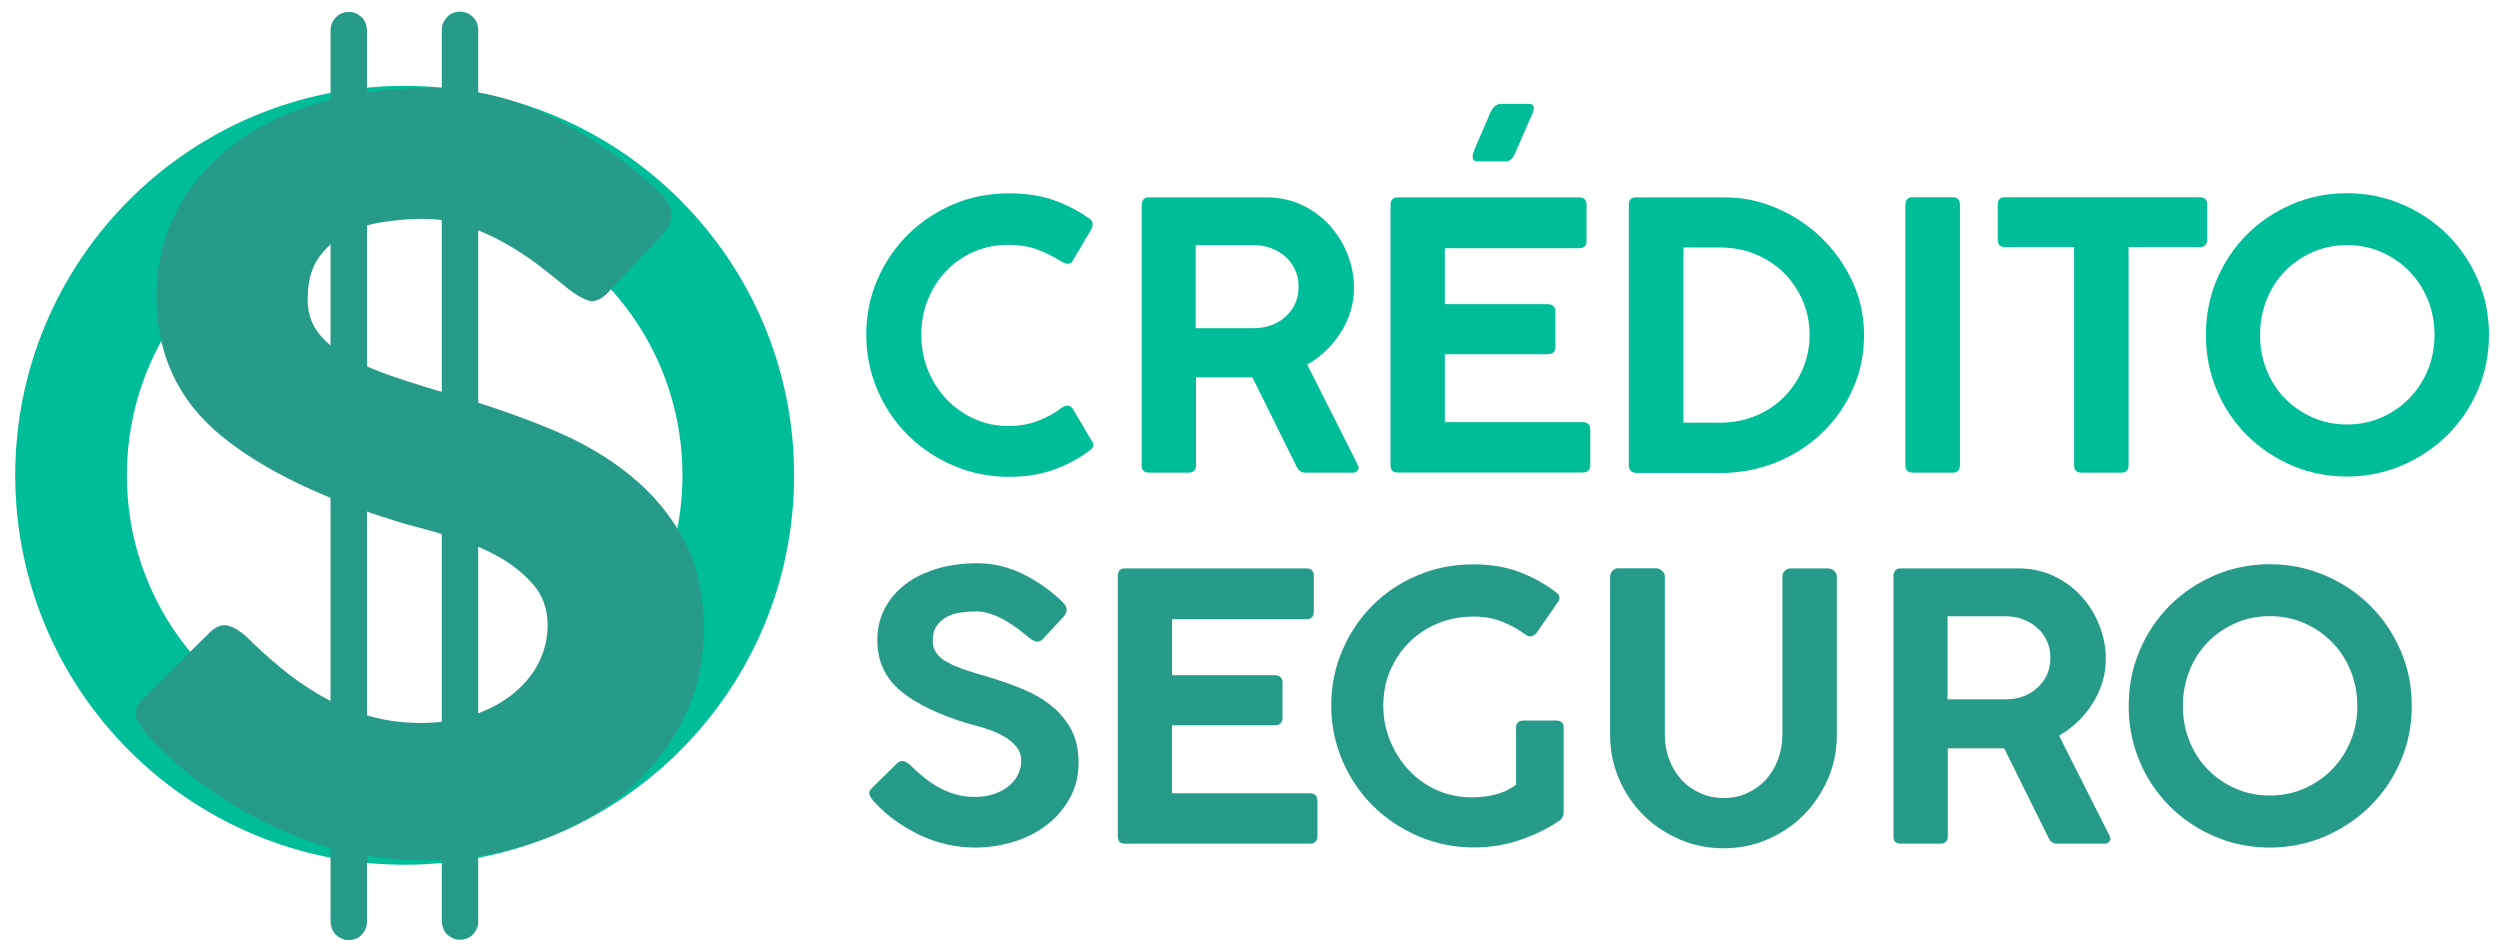 <?xml version="1.0" encoding="utf-8"?>
<!-- Generator: Adobe Illustrator 25.0.1, SVG Export Plug-In . SVG Version: 6.00 Build 0)  -->
<svg version="1.1" xmlns="http://www.w3.org/2000/svg" xmlns:xlink="http://www.w3.org/1999/xlink" x="0px" y="0px"
	 viewBox="0 0 1791 677" style="enable-background:new 0 0 1791 677;" xml:space="preserve">
<style type="text/css">
	.st0{fill:#00BD99;}
	.st1{fill:#269B89;}
	.st2{fill:none;stroke:#269B89;stroke-width:25;stroke-miterlimit:10;}
</style>
<g id="Capa_3">
</g>
<g id="Capa_2">
	<g>
		<g>
			<path class="st0" d="M759.9,292.6c3.5-2.7,6.4-2.7,8.5,0l13.3,22.6c1.4,1.6,1.9,3,1.6,4.1c-0.4,1.2-1.3,2.4-2.9,3.6
				c-7.6,5.7-16.1,10.2-25.5,13.6c-9.4,3.4-20.1,5.1-32.2,5.1c-14,0-27.2-2.7-39.6-8c-12.4-5.3-23.3-12.6-32.6-21.8
				c-9.3-9.2-16.6-20-21.9-32.4c-5.3-12.4-8-25.6-8-39.6c0-14.2,2.7-27.4,8-39.6c5.3-12.2,12.6-22.9,21.9-32.2
				c9.3-9.2,20.2-16.4,32.6-21.7c12.4-5.2,25.6-7.8,39.6-7.8c12.1,0,22.8,1.6,32.2,4.9c9.4,3.3,18,7.8,25.8,13.4
				c1.4,1.2,2.1,2.5,2.1,3.7c0,1.2-0.2,2.2-0.5,2.9l-14.1,23.9c-1.6,2.1-4.1,2.2-7.4,0.3c-6.2-3.9-12.3-6.9-18.2-9
				c-5.9-2.1-12.5-3.2-19.8-3.2c-9,0-17.4,1.6-25,4.9c-7.6,3.3-14.2,7.8-19.8,13.7c-5.6,5.8-10,12.7-13.2,20.5
				c-3.2,7.8-4.8,16.2-4.8,25.3c0,9,1.6,17.5,4.8,25.4c3.2,7.9,7.6,14.8,13.2,20.7c5.6,5.9,12.2,10.6,19.8,14.1
				c7.6,3.5,16,5.2,25,5.2c7.3,0,14.1-1.2,20.6-3.6C749.8,299.1,755.3,296.2,759.9,292.6z"/>
			<path class="st0" d="M817.9,333.3V146.7c0-1.4,0.4-2.7,1.2-3.7c0.8-1.1,2.1-1.6,3.9-1.6h84.5c9,0,17.4,1.8,25.1,5.4
				c7.7,3.6,14.3,8.5,19.8,14.5c5.5,6,9.8,12.9,12.9,20.7c3.1,7.8,4.7,15.9,4.7,24.2c0,11.2-3.1,21.7-9.2,31.5
				c-6.1,9.8-14.2,17.7-24.3,23.5l36.2,71.8c0.7,1.2,0.8,2.5,0.1,3.7c-0.6,1.2-1.8,1.9-3.6,1.9h-34.3c-2.7,0-4.7-1.5-6.1-4.5
				l-31.6-63.8h-40.4v63c0,3.5-1.8,5.3-5.3,5.3h-28.4C819.5,338.6,817.9,336.8,817.9,333.3z M898.1,175.6h-41.5v59.5h41.5
				c9.2,0,16.9-2.8,23-8.4c6.1-5.6,9.2-12.7,9.2-21.4c0-4.3-0.8-8.2-2.4-11.8c-1.6-3.6-3.9-6.8-6.8-9.4c-2.9-2.7-6.3-4.7-10.2-6.2
				C907,176.4,902.8,175.6,898.1,175.6z"/>
			<path class="st0" d="M996.2,333.3V146.7c0-3.5,1.7-5.3,5.1-5.3h130c3.5,0,5.3,1.8,5.3,5.3v25.8c0,3.5-1.8,5.3-5.3,5.3h-96.2v40.1
				h73.4c3.9,0,5.8,1.8,5.8,5.3v25.3c0,3.5-2,5.3-5.8,5.3h-73.4v48.6h98.6c3.7,0,5.6,1.8,5.6,5.3v25.5c0,3.5-1.9,5.3-5.6,5.3h-132.4
				C997.9,338.6,996.2,336.8,996.2,333.3z M1097.5,82.1l-12.2,27.9c-1.4,3.7-3.7,5.6-6.9,5.6h-19.1c-1.8,0-2.9-0.3-3.5-0.8
				c-0.5-0.5-0.8-1.4-0.8-2.7c0-0.7,0.1-1.4,0.4-2.1c0.3-0.7,0.6-1.7,0.9-2.9l11.7-27.1c1.9-3.7,4.3-5.6,7.2-5.6h19.9
				c2.5,0,3.7,0.9,3.7,2.7C1098.9,78.4,1098.4,80.1,1097.5,82.1z"/>
			<path class="st0" d="M1166.9,333.3V146.7c0-3.5,1.8-5.3,5.3-5.3h63.5c12.6,0,24.9,2.5,36.8,7.6s22.6,12,31.9,20.9
				c9.3,8.9,16.8,19.3,22.5,31.4c5.7,12.1,8.5,25,8.5,38.8c0,13.3-2.5,25.8-7.6,37.6c-5.1,11.8-12.1,22.1-21,31
				c-9,8.9-19.4,16-31.4,21.3c-12,5.3-24.9,8.2-38.7,8.8h-64.6C1168.7,338.6,1166.9,336.8,1166.9,333.3z M1296.4,240
				c0-8.7-1.6-16.8-4.9-24.5c-3.3-7.6-7.8-14.3-13.4-19.9c-5.7-5.7-12.5-10.1-20.3-13.4c-7.9-3.3-16.3-4.9-25.4-4.9H1206v125.5h26.3
				c9,0,17.5-1.6,25.4-4.9c7.9-3.3,14.7-7.8,20.3-13.4c5.7-5.7,10.1-12.3,13.4-19.9C1294.7,256.8,1296.4,248.7,1296.4,240z"/>
			<path class="st0" d="M1365,333.3V146.9c0-3.7,1.8-5.6,5.3-5.6h28.7c3.4,0,5.1,1.9,5.1,5.6v186.4c0,3.5-1.7,5.3-5.1,5.3h-28.7
				C1366.7,338.6,1365,336.8,1365,333.3z"/>
			<path class="st0" d="M1431.2,171.7v-25.3c0-3.4,1.7-5.1,5.1-5.1h139.6c3.5,0,5.3,1.7,5.3,5.1v25.3c0,3.5-1.8,5.3-5.3,5.3h-51
				v156.3c0,3.5-1.7,5.3-5.1,5.3H1491c-3.4,0-5.1-1.8-5.1-5.3V177h-49.7C1432.8,177,1431.2,175.2,1431.2,171.7z"/>
			<path class="st0" d="M1783.1,240c0,14-2.7,27.2-8,39.5c-5.3,12.3-12.6,23-21.8,32.2c-9.2,9.1-20,16.3-32.4,21.7
				c-12.4,5.3-25.6,8-39.6,8c-14,0-27.2-2.7-39.5-8c-12.3-5.3-23-12.5-32.2-21.7c-9.1-9.1-16.3-19.8-21.5-32.2
				c-5.2-12.3-7.8-25.5-7.8-39.5c0-14.2,2.6-27.4,7.8-39.7c5.2-12.3,12.4-23,21.5-32.2c9.1-9.1,19.8-16.3,32.2-21.7
				c12.3-5.3,25.5-8,39.5-8c14,0,27.2,2.7,39.6,8c12.4,5.3,23.2,12.5,32.4,21.7c9.2,9.1,16.5,19.9,21.8,32.2
				C1780.5,212.6,1783.1,225.8,1783.1,240z M1744.1,240c0-9-1.6-17.5-4.8-25.3c-3.2-7.8-7.6-14.6-13.2-20.3
				c-5.6-5.8-12.2-10.3-19.8-13.7c-7.6-3.4-16-5.1-25-5.1c-8.9,0-17.1,1.7-24.7,5.1c-7.6,3.4-14.2,7.9-19.8,13.7
				c-5.6,5.8-9.9,12.5-13,20.3c-3.1,7.8-4.7,16.2-4.7,25.3c0,8.9,1.5,17.2,4.7,25c3.1,7.8,7.4,14.6,13,20.3
				c5.6,5.8,12.2,10.3,19.8,13.7c7.6,3.4,15.9,5.1,24.7,5.1c9,0,17.4-1.7,25-5.1c7.6-3.4,14.2-7.9,19.8-13.7
				c5.6-5.8,10-12.5,13.2-20.3C1742.5,257.2,1744.1,248.8,1744.1,240z"/>
			<path class="st1" d="M626.2,574.4c-1.4-1.6-2.5-3.2-3.2-4.8c-0.7-1.6-0.1-3.4,1.9-5.3l17.8-17.5c1.6-1.4,3.1-1.9,4.7-1.5
				c1.5,0.4,3.1,1.4,4.7,2.8c2.7,2.7,5.6,5.4,8.9,8.1c3.3,2.8,6.8,5.2,10.6,7.4c3.8,2.2,7.9,4,12.4,5.3c4.4,1.3,9.1,2,14.1,2
				c5.3,0,10-0.7,14.1-2.1c4.1-1.4,7.6-3.3,10.5-5.7s5.1-5.1,6.6-8.2c1.5-3.1,2.3-6.3,2.3-9.7c0-4.3-1.3-7.8-3.9-10.8
				c-2.6-2.9-5.7-5.4-9.4-7.4c-3.7-2-7.8-3.7-12.1-5.1c-4.3-1.3-8.3-2.4-11.8-3.3c-21.4-6.4-37.8-14.2-49-23.5
				c-11.3-9.3-16.9-21.5-16.9-36.6c0-8.1,1.7-15.6,5.2-22.3c3.5-6.7,8.3-12.5,14.6-17.4c6.3-4.9,13.9-8.6,22.7-11.3
				c8.9-2.7,18.6-4,29.2-4c11.7,0,22.9,2.8,33.6,8.2c10.7,5.5,20.1,12.2,28,20.2c3.2,3.4,3.1,6.8-0.3,10.4L746.9,458
				c-1.8,1.6-3.5,2.1-5.1,1.5c-1.6-0.6-3.3-1.6-5.1-3.1c-2.1-1.8-4.6-3.7-7.3-5.8c-2.7-2.1-5.8-4.1-9-6c-3.3-1.9-6.7-3.4-10.4-4.7
				c-3.6-1.2-7.4-1.9-11.3-1.9c-3.4,0-6.9,0.3-10.5,0.8c-3.6,0.5-6.9,1.6-9.8,3.1c-2.9,1.5-5.4,3.6-7.3,6.4c-2,2.8-2.9,6.4-2.9,11
				c0,3.4,0.9,6.3,2.8,8.8c1.9,2.5,4.5,4.7,8,6.5c3.5,1.9,7.5,3.6,12.2,5.2c4.7,1.6,9.9,3.2,15.6,4.8c9,2.7,17.5,5.6,25.5,8.9
				c8,3.3,14.9,7.3,20.9,12.1c5.9,4.8,10.7,10.5,14.2,17c3.5,6.6,5.3,14.4,5.3,23.7c0,9.2-2,17.6-6.1,25.1
				c-4.1,7.5-9.5,14-16.3,19.3c-6.8,5.3-14.7,9.4-23.7,12.2c-9,2.8-18.2,4.3-27.8,4.3c-13.8,0-27.1-3-39.9-9
				C646.1,592,635.2,584.2,626.2,574.4z"/>
			<path class="st1" d="M800.8,599.1V412.5c0-3.5,1.7-5.3,5.1-5.3h130c3.5,0,5.3,1.8,5.3,5.3v25.8c0,3.5-1.8,5.3-5.3,5.3h-96.2v40.1
				H913c3.9,0,5.8,1.8,5.8,5.3v25.3c0,3.5-2,5.3-5.8,5.3h-73.4v48.7h98.6c3.7,0,5.6,1.8,5.6,5.3v25.5c0,3.5-1.9,5.3-5.6,5.3H805.9
				C802.5,604.5,800.8,602.7,800.8,599.1z"/>
			<path class="st1" d="M1055.8,571.2c5.1,0,10.4-0.7,15.8-2.1c5.4-1.4,10.2-3.7,14.5-6.9v-40.7c0-3.5,1.8-5.3,5.3-5.3h23.7
				c1.2,0,2.4,0.4,3.5,1.1c1.1,0.7,1.6,2.1,1.6,4.3v60.3c0,2.3-0.9,4.3-2.7,5.8c-8,5.5-17.2,10.1-27.8,13.8
				c-10.5,3.7-21.8,5.6-33.9,5.6c-14,0-27.2-2.7-39.6-8c-12.4-5.3-23.3-12.6-32.6-21.8c-9.3-9.2-16.6-20-21.9-32.4
				c-5.3-12.4-8-25.6-8-39.6c0-14,2.7-27.2,8-39.5c5.3-12.3,12.5-23,21.7-32.2c9.1-9.1,19.9-16.3,32.3-21.5
				c12.4-5.2,25.6-7.8,39.6-7.8c12,0,22.9,1.7,32.4,5.2s18.6,8.4,27.1,14.8c1.4,1.1,2.2,2.2,2.4,3.5c0.2,1.2-0.2,2.4-1.1,3.5
				l-15.7,22.6c-0.9,0.9-2,1.5-3.2,1.9c-1.2,0.4-2.7,0-4.3-1.1c-5.1-3.9-10.8-7-16.9-9.4s-12.9-3.6-20.3-3.6
				c-9.2,0-17.8,1.6-25.7,4.9c-7.9,3.3-14.7,7.8-20.5,13.6c-5.8,5.8-10.3,12.5-13.6,20.2c-3.3,7.7-4.9,16.1-4.9,25.1
				c0,9,1.7,17.6,5.1,25.7c3.4,8.1,7.9,15.1,13.7,21.1c5.8,6,12.6,10.8,20.5,14.2C1038.3,569.8,1046.8,571.4,1055.8,571.2z"/>
			<path class="st1" d="M1192.7,413v113.5c0,6.2,1,12.1,3.1,17.5c2,5.5,4.9,10.3,8.6,14.4c3.7,4.1,8.2,7.3,13.4,9.7
				c5.2,2.4,10.9,3.6,17.1,3.6c6.2,0,11.9-1.2,17-3.6c5.1-2.4,9.6-5.6,13.3-9.7c3.7-4.1,6.6-8.9,8.6-14.4c2-5.5,3.1-11.3,3.1-17.5
				V413c0-1.6,0.6-3,1.7-4.1c1.2-1.2,2.6-1.7,4.4-1.7h26.3c1.6,0,3.1,0.5,4.5,1.6c1.4,1.1,2.1,2.5,2.1,4.3v113.5
				c0,11.2-2.1,21.7-6.4,31.5c-4.3,9.8-10.1,18.4-17.4,25.8c-7.4,7.4-16,13.2-25.8,17.4c-9.8,4.3-20.3,6.4-31.5,6.4
				c-11.2,0-21.7-2.1-31.6-6.4c-9.9-4.3-18.6-10.1-25.9-17.4c-7.4-7.4-13.2-16-17.4-25.8s-6.4-20.3-6.4-31.5V413
				c0-1.4,0.5-2.7,1.6-4c1.1-1.2,2.4-1.9,4-1.9h27.4c1.4,0,2.8,0.6,4.1,1.7C1192,410.1,1192.7,411.4,1192.7,413z"/>
			<path class="st1" d="M1356.5,599.1V412.5c0-1.4,0.4-2.7,1.2-3.7c0.8-1.1,2.1-1.6,3.9-1.6h84.5c9,0,17.4,1.8,25.1,5.4
				c7.7,3.6,14.3,8.5,19.8,14.5c5.5,6,9.8,12.9,12.9,20.7c3.1,7.8,4.7,15.9,4.7,24.2c0,11.2-3.1,21.7-9.2,31.5s-14.2,17.7-24.3,23.5
				l36.2,71.8c0.7,1.2,0.8,2.5,0.1,3.7c-0.6,1.2-1.8,1.9-3.6,1.9h-34.3c-2.7,0-4.7-1.5-6.1-4.5l-31.6-63.8h-40.4v63
				c0,3.5-1.8,5.3-5.3,5.3h-28.4C1358.1,604.5,1356.5,602.7,1356.5,599.1z M1436.7,441.5h-41.5V501h41.5c9.2,0,16.9-2.8,23-8.4
				s9.2-12.7,9.2-21.4c0-4.3-0.8-8.2-2.4-11.8c-1.6-3.6-3.9-6.8-6.8-9.4c-2.9-2.7-6.3-4.7-10.2-6.2
				C1445.6,442.2,1441.4,441.5,1436.7,441.5z"/>
			<path class="st1" d="M1727.8,505.8c0,14-2.7,27.2-8,39.5c-5.3,12.3-12.6,23-21.8,32.2c-9.2,9.1-20,16.3-32.4,21.7
				c-12.4,5.3-25.6,8-39.6,8c-14,0-27.2-2.7-39.5-8c-12.3-5.3-23-12.5-32.2-21.7c-9.1-9.1-16.3-19.8-21.5-32.2
				c-5.2-12.3-7.8-25.5-7.8-39.5c0-14.2,2.6-27.4,7.8-39.7c5.2-12.3,12.4-23,21.5-32.2c9.1-9.1,19.8-16.3,32.2-21.7
				c12.3-5.3,25.5-8,39.5-8c14,0,27.2,2.7,39.6,8c12.4,5.3,23.2,12.5,32.4,21.7c9.2,9.1,16.5,19.9,21.8,32.2
				C1725.2,478.4,1727.8,491.6,1727.8,505.8z M1688.8,505.8c0-9-1.6-17.5-4.8-25.3c-3.2-7.8-7.6-14.6-13.2-20.3
				c-5.6-5.8-12.2-10.3-19.8-13.7c-7.6-3.4-16-5.1-25-5.1c-8.9,0-17.1,1.7-24.7,5.1c-7.6,3.4-14.2,7.9-19.8,13.7
				c-5.6,5.8-9.9,12.5-13,20.3c-3.1,7.8-4.7,16.2-4.7,25.3c0,8.9,1.5,17.2,4.7,25c3.1,7.8,7.4,14.6,13,20.3
				c5.6,5.8,12.2,10.3,19.8,13.7c7.6,3.4,15.9,5.1,24.7,5.1c9,0,17.4-1.7,25-5.1c7.6-3.4,14.2-7.9,19.8-13.7
				c5.6-5.8,10-12.5,13.2-20.3C1687.2,523,1688.8,514.7,1688.8,505.8z"/>
		</g>
		<g>
			<g>
				<path class="st0" d="M289.9,141.5c53.2,0,103.1,20.7,140.7,58.3s58.3,87.6,58.3,140.7s-20.7,103.1-58.3,140.7
					s-87.6,58.3-140.7,58.3s-103.1-20.7-140.7-58.3s-58.3-87.6-58.3-140.7s20.7-103.1,58.3-140.7S236.7,141.5,289.9,141.5
					 M289.9,61.5c-154.1,0-279,124.9-279,279s124.9,279,279,279s279-124.9,279-279S444,61.5,289.9,61.5L289.9,61.5z"/>
			</g>
			<g>
				<path class="st1" d="M106.3,527.4c-3.9-4.3-6.7-8.7-8.7-13c-1.9-4.3-0.2-9.1,5.1-14.4l48.4-47.7c4.3-3.8,8.5-5.2,12.6-4
					c4.1,1.2,8.3,3.7,12.6,7.6c7.2,7.2,15.3,14.6,24.2,22c8.9,7.5,18.5,14.2,28.9,20.2c10.3,6,21.5,10.8,33.6,14.4
					c12,3.6,24.8,5.4,38.3,5.4c14.4,0,27.2-1.9,38.3-5.8c11.1-3.8,20.6-9,28.5-15.5s14-14,18.1-22.4c4.1-8.4,6.1-17.2,6.1-26.4
					c0-11.6-3.5-21.3-10.5-29.3c-7-7.9-15.5-14.7-25.6-20.2c-10.1-5.5-21.1-10.1-32.9-13.7c-11.8-3.6-22.5-6.6-32.1-9
					C233,358.3,188.5,337,158,311.8c-30.6-25.3-45.9-58.4-45.9-99.3c0-22.1,4.7-42.4,14.1-60.7c9.4-18.3,22.6-34.1,39.7-47.3
					C183,91.2,203.6,81,227.7,73.8c24.1-7.2,50.6-10.8,79.5-10.8c31.8,0,62.2,7.5,91.4,22.4c29.1,14.9,54.5,33.2,76.2,54.9
					c8.7,9.2,8.4,18.5-0.7,28.2L434.2,211c-4.8,4.3-9.4,5.7-13.7,4c-4.3-1.7-8.9-4.4-13.7-8.3c-5.8-4.8-12.4-10.1-19.9-15.9
					c-7.5-5.8-15.7-11.2-24.6-16.3c-8.9-5.1-18.3-9.3-28.2-12.6c-9.9-3.4-20.1-5.1-30.7-5.1c-9.2,0-18.7,0.7-28.5,2.2
					c-9.9,1.4-18.8,4.2-26.7,8.3c-7.9,4.1-14.6,9.9-19.9,17.3c-5.3,7.5-7.9,17.5-7.9,30c0,9.2,2.5,17.1,7.6,23.8
					c5.1,6.7,12.3,12.6,21.7,17.7c9.4,5.1,20.5,9.8,33.2,14.1c12.8,4.3,26.8,8.7,42.3,13c24.6,7.2,47.7,15.3,69.3,24.2
					c21.7,8.9,40.6,19.9,56.7,32.9c16.1,13,29,28.4,38.6,46.2c9.6,17.8,14.4,39.3,14.4,64.3c0,25-5.5,47.8-16.6,68.3
					c-11.1,20.5-25.9,37.9-44.4,52.4c-18.5,14.4-40,25.5-64.3,33.2c-24.3,7.7-49.5,11.6-75.5,11.6c-37.6,0-73.7-8.2-108.3-24.6
					C160.5,575.3,130.9,553.8,106.3,527.4z"/>
			</g>
			<path class="st2" d="M249.9,661L249.9,661c-0.3,0-0.6-0.2-0.6-0.5v-639c0-0.3,0.2-0.5,0.5-0.5h0.1c0.3,0,0.5,0.2,0.5,0.5v639
				C250.4,660.8,250.2,661,249.9,661z"/>
			<path class="st2" d="M329.6,660.8L329.6,660.8c-0.3,0-0.6-0.2-0.6-0.5v-639c0-0.3,0.2-0.5,0.5-0.5h0.1c0.3,0,0.5,0.2,0.5,0.5v639
				C330.1,660.6,329.9,660.8,329.6,660.8z"/>
		</g>
	</g>
</g>
</svg>
